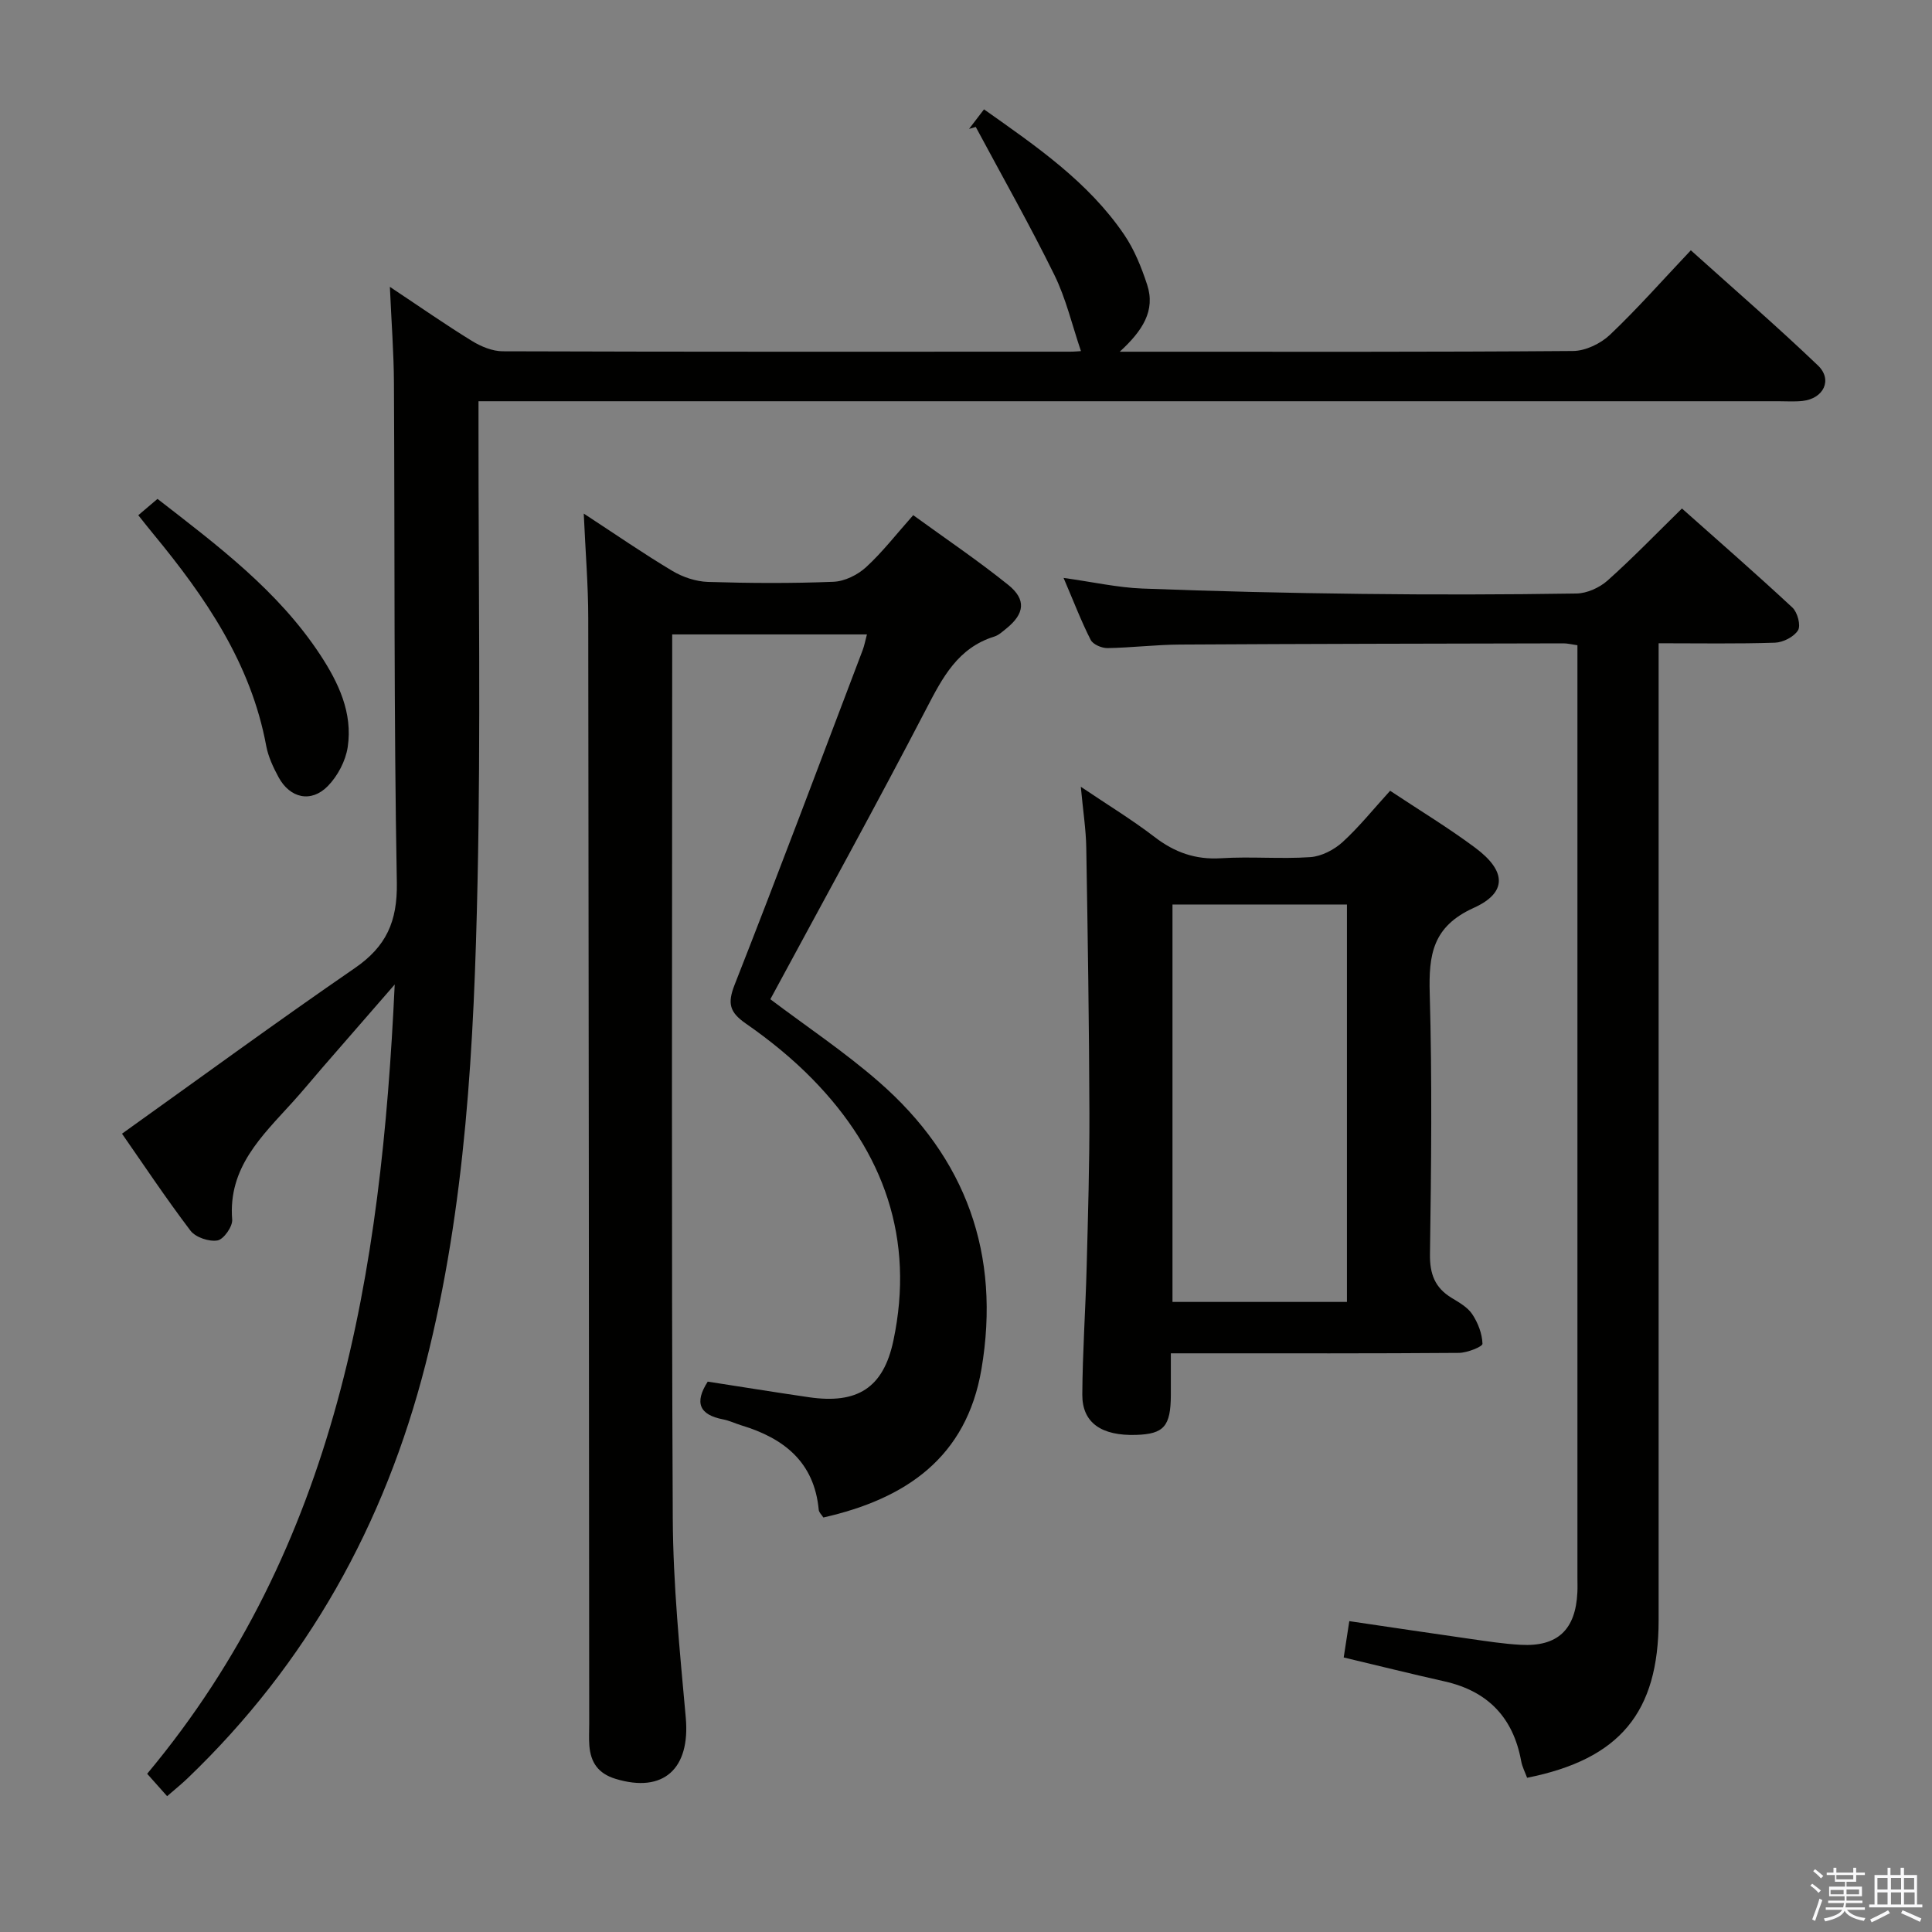 <svg enable-background="new 0 0 400 400" viewBox="0 0 400 400" xmlns="http://www.w3.org/2000/svg"><rect x="0" y="0" width="400" height="400" fill="#808080" stroke="none"/><path d="m374.8 390.4.4-.4c.7.5 1.3 1 1.8 1.4l-.5.5c-.5-.6-1.1-1.1-1.7-1.5zm1 7.3-.6-.3c.5-1.4 1.1-2.8 1.5-4.3.2.1.4.2.6.3-.5 1.3-1 2.8-1.5 4.3zm-.4-10.3.4-.4c.4.3 1 .8 1.7 1.4l-.5.5c-.4-.5-1-1-1.6-1.5zm2.5.3h1.7v-1h.6v1h3.5v-1h.6v1h1.8v.5h-1.8v1.4h-2v1h3.2v2h-3.2v.9h3.3v.5h-3.4c0 .3-.1.6-.1.9h4v.5h-3.7c.7.9 1.9 1.5 3.8 1.7-.1.2-.2.4-.3.6-2.1-.4-3.5-1.1-4-2.1-.4 1-1.8 1.7-4 2.2-.1-.2-.2-.4-.3-.6 2.1-.4 3.4-1 3.8-1.8h-3.4v-.5h3.6c.1-.3.1-.6.2-.9h-3.3v-.5h3.4c0-.3 0-.6 0-.9h-3.2v-2h3.3v-1h-2.1v-1.4h-1.7v-.5zm1.1 3.5v1h2.7c0-.3 0-.4 0-.4 0-.1 0-.2 0-.2 0-.1 0-.2 0-.3h-2.7zm1.2-3v.9h3.5v-.9zm4.7 3h-2.6v.6.4h2.6z" fill="#fafafb"/><path d="m393.6 386.7h.6v1.5h2.7v6.1h1.1v.6h-11v-.6h1.1v-6.1h2.7v-1.5h.6v1.5h2.1v-1.5zm-2.7 8.8.4.6c-1.2.6-2.5 1.3-3.8 1.9-.1-.2-.2-.4-.3-.6 1.2-.6 2.5-1.2 3.7-1.9zm-2.2-6.7v2.4h2.1v-2.4zm0 3v2.5h2.1v-2.5zm2.8-3v2.4h2.1v-2.4zm0 3v2.5h2.1v-2.5zm6 6.1c-1.4-.7-2.7-1.3-3.9-1.8l.3-.6c1.5.6 2.7 1.2 3.9 1.7zm-1.2-9.1h-2.1v2.4h2.1zm-2.1 3v2.5h2.2v-2.5z" fill="#fafafb"/><g fill="#010100"><path d="m25.26 234.72c16.24-11.6 32.04-23.17 48.18-34.27 6.52-4.48 8.86-9.64 8.72-17.73-.63-34.48-.41-68.97-.6-103.46-.03-6.25-.52-12.5-.84-19.87 6.28 4.17 11.54 7.85 17.01 11.21 1.87 1.15 4.24 2.13 6.38 2.13 39.16.13 78.32.09 117.47.08.94 0 1.89-.1 2.22-.12-1.84-5.41-3.1-10.88-5.51-15.78-5.1-10.37-10.81-20.43-16.27-30.63-.46.14-.93.28-1.39.41.96-1.25 1.92-2.51 3.1-4.05 10.83 7.66 21.58 15 29.02 25.95 2.11 3.1 3.57 6.75 4.75 10.34 1.77 5.38-.94 9.55-5.67 13.89h5.37c29.49 0 58.99.08 88.48-.15 2.58-.02 5.7-1.52 7.62-3.33 5.66-5.37 10.83-11.24 16.77-17.52 8.93 8.04 17.83 15.73 26.32 23.85 3.09 2.96 1.16 6.87-3.19 7.34-1.65.18-3.33.06-5 .06-87.48 0-174.96 0-262.44 0-1.98 0-3.96 0-6.69 0v6.08c-.02 31.16.47 62.33-.2 93.47-.72 33.54-2.41 67.07-10.77 99.84-8.47 33.18-24.49 61.98-49.3 85.75-1.18 1.13-2.47 2.17-4.2 3.67-1.41-1.59-2.69-3.03-4.13-4.64 39.33-47.09 48.47-103.57 51.25-163.41-5.48 6.3-10.23 11.75-14.97 17.21-2.07 2.39-4.07 4.84-6.2 7.18-6.32 6.98-13.35 13.5-12.48 24.29.11 1.43-1.76 4.09-3.04 4.31-1.75.3-4.54-.64-5.59-2.02-5.2-6.86-9.97-14.04-14.18-20.08z"/><path d="m120.86 106.33c6.7 4.38 12.41 8.33 18.36 11.88 2.16 1.29 4.87 2.19 7.36 2.27 8.66.27 17.33.32 25.98-.03 2.32-.09 5-1.42 6.75-3.02 3.41-3.13 6.27-6.85 9.76-10.77 6.68 4.85 13.39 9.38 19.67 14.43 3.8 3.05 3.38 6-.39 9.04-.78.62-1.57 1.38-2.48 1.66-7.54 2.34-10.71 8.45-14.08 14.94-10.49 20.19-21.49 40.11-32.3 60.15 7.46 5.63 15.33 10.88 22.41 17.05 18.13 15.77 25.33 35.78 21.3 59.53-3.1 18.27-15.6 26.85-32.73 30.72-.34-.54-.91-1.04-.96-1.59-.92-9.89-7.21-14.82-16-17.48-1.27-.39-2.5-.99-3.79-1.24-4.91-.94-6.01-3.44-3.19-7.82 6.92 1.07 13.92 2.21 20.94 3.23 9.97 1.45 15.41-1.84 17.5-11.73 4.44-21.03-1.95-39.03-16.77-54.15-4.17-4.26-8.89-8.09-13.79-11.49-3.38-2.35-3.83-4.17-2.31-8.04 9.05-23.01 17.73-46.17 26.51-69.28.35-.92.52-1.9.88-3.24-13.45 0-26.61 0-40.32 0v5.53c0 59.15-.17 118.29.12 177.44.07 13.76 1.45 27.54 2.69 41.28.96 10.64-4.64 15.71-14.54 12.69-3.6-1.1-5.14-3.4-5.42-6.85-.12-1.49-.03-3-.03-4.5-.06-76.31-.09-152.61-.2-228.92 0-6.82-.57-13.62-.93-21.69z"/><path d="m220.2 119.65c6.16.86 11.2 2 16.28 2.2 15.13.58 30.27.93 45.41 1.11 14.83.18 29.66.15 44.49-.08 2.18-.03 4.77-1.2 6.43-2.67 5.2-4.64 10.05-9.67 15.42-14.93 7.61 6.77 15.36 13.52 22.88 20.52 1.04.97 1.77 3.7 1.15 4.7-.84 1.35-3.08 2.5-4.76 2.56-7.79.26-15.59.12-24.1.12v6.79 195.47c0 19.08-8 28.79-27.23 32.63-.4-1.11-1.01-2.25-1.23-3.47-1.65-9-6.89-14.46-15.83-16.48-6.93-1.56-13.83-3.27-20.91-4.96.37-2.41.72-4.66 1.16-7.52 8.46 1.25 16.76 2.49 25.08 3.68 3.45.49 6.91 1.03 10.39 1.22 7.65.43 11.39-3.12 11.75-10.87.05-1 .01-2 .01-3 0-62.33 0-124.65 0-186.98 0-1.96 0-3.92 0-6.1-1.31-.19-2.09-.39-2.87-.39-26.49.06-52.99.09-79.48.25-4.98.03-9.96.65-14.94.73-1.19.02-3-.75-3.48-1.69-1.95-3.82-3.48-7.85-5.62-12.84z"/><path d="m287.81 163.72c6.11 4.06 12.09 7.67 17.66 11.83 6.4 4.78 6.65 9.25-.36 12.42-8.51 3.85-9.33 9.69-9.1 17.72.51 17.97.31 35.96.05 53.94-.06 4.13 1.01 6.98 4.49 9.09 1.55.94 3.32 1.94 4.27 3.38 1.18 1.78 2.05 4.03 2.11 6.11.02.61-3.15 1.87-4.87 1.89-17.81.14-35.63.09-53.44.09-1.81 0-3.62 0-6.21 0 0 3.13.01 5.9 0 8.67-.03 6.44-1.44 8.04-7.18 8.22-7.19.23-11.18-2.51-11.15-8.34.05-8.8.67-17.6.9-26.41.28-10.64.6-21.28.57-31.92-.06-18.3-.34-36.59-.65-54.89-.06-3.78-.66-7.56-1.13-12.63 5.65 3.81 10.65 6.85 15.26 10.39 4.16 3.2 8.47 4.74 13.79 4.41 6.14-.39 12.33.19 18.47-.23 2.31-.16 4.9-1.51 6.66-3.1 3.42-3.12 6.35-6.79 9.86-10.64zm-8.94 23.55c-12.25 0-24.01 0-36.12 0v82.28h36.12c0-27.49 0-54.61 0-82.28z"/><path d="m28.63 106.67c1.51-1.28 2.63-2.23 3.98-3.38 12.41 9.64 24.93 18.97 33.68 32.27 3.81 5.8 6.76 12.03 5.7 19.11-.43 2.86-2.07 5.98-4.1 8.06-3.46 3.55-7.86 2.55-10.23-1.84-1.09-2.02-2.12-4.22-2.54-6.45-3.16-17.11-12.61-30.83-23.36-43.87-.95-1.14-1.86-2.31-3.13-3.9z"/></g></svg>